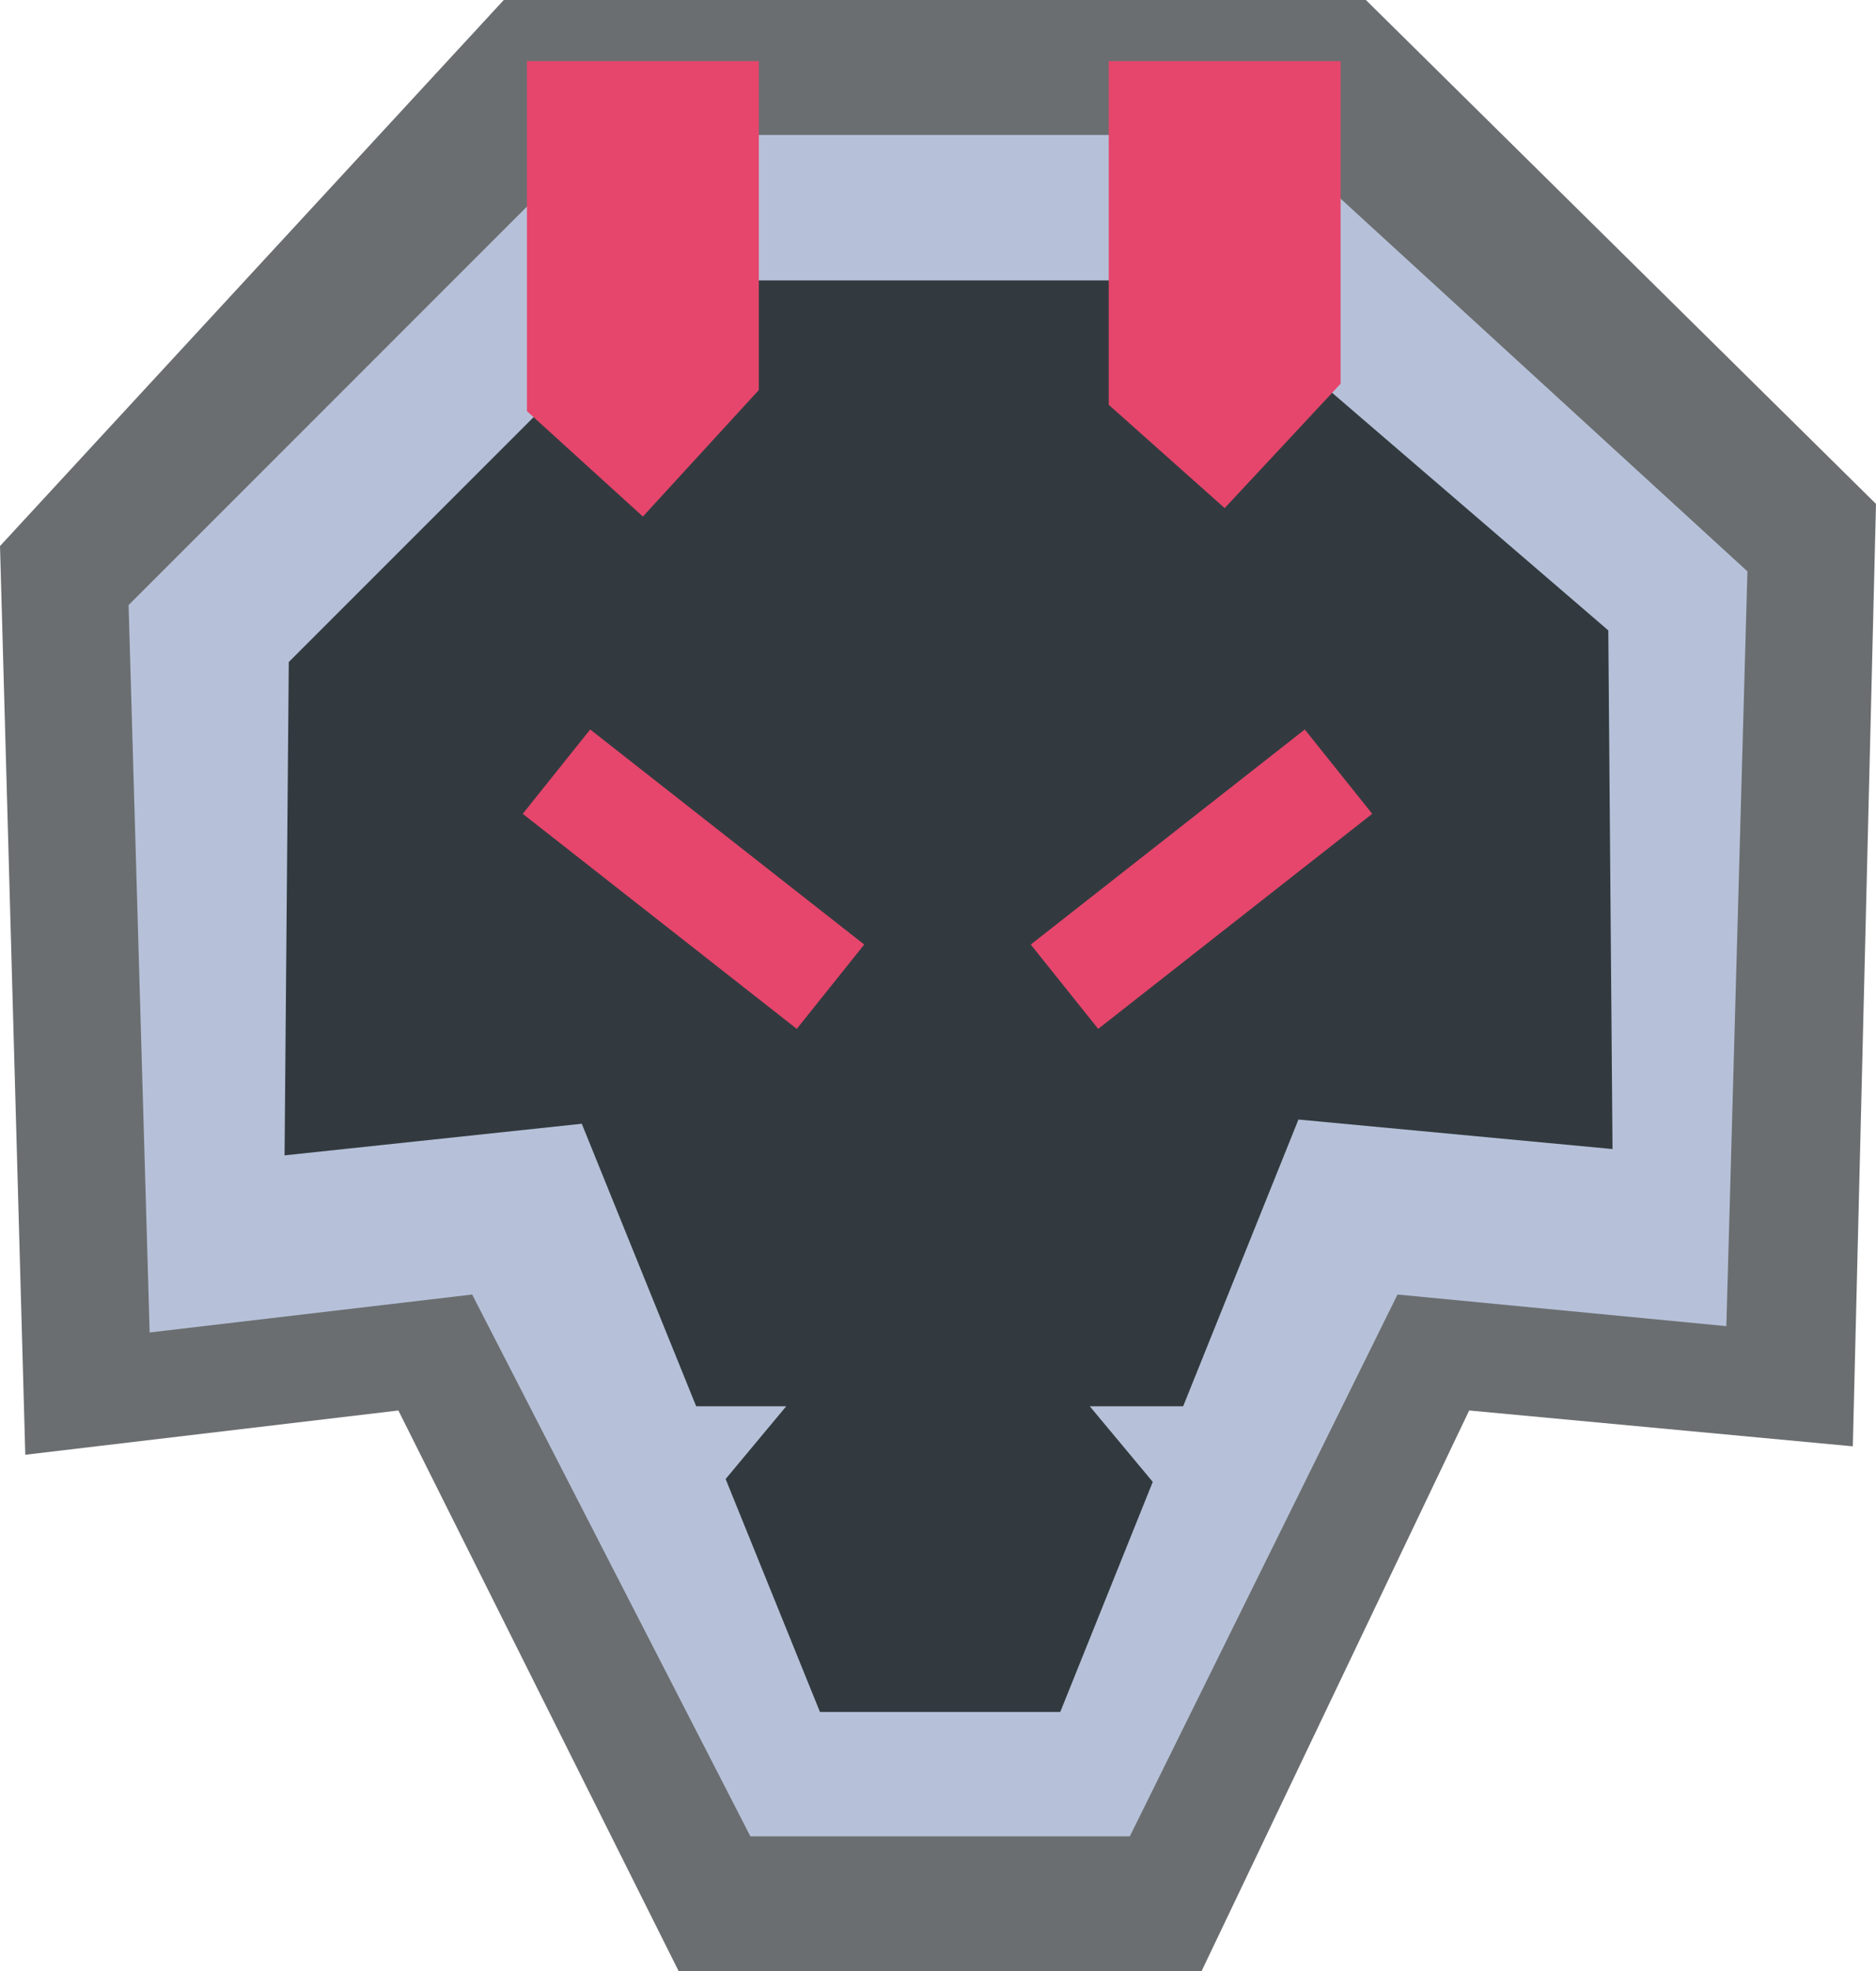 <?xml version="1.0" encoding="utf-8"?>
<!-- Generator: Adobe Illustrator 21.1.0, SVG Export Plug-In . SVG Version: 6.00 Build 0)  -->
<svg version="1.1" id="rising" xmlns="http://www.w3.org/2000/svg" xmlns:xlink="http://www.w3.org/1999/xlink" x="0px" y="0px"
	 viewBox="0 0 89 93.5" style="enable-background:new 0 0 89 93.5;" xml:space="preserve">
<style type="text/css">
	.st0{fill:#6B6E70;}
	.st1{fill:#B6C1D9;}
	.st2{opacity:0.76;fill:#09100F;}
	.st3{fill:#E6466C;}
</style>
<polygon id="dragon-bg" class="st0" points="0,25.9 23.9,0 64.8,0 89,23.9 87.9,68.6 69.7,66.9 57,93.5 32.2,93.5 18.9,66.9 1.2,69 
	"/>
<polygon id="dragon-mid" class="st1" points="6.1,28.7 28.4,6.4 60.3,6.4 82.9,27.1 81.9,62.9 66.3,61.4 53.6,87.1 35.6,87.1 
	22.4,61.4 7.1,63.2 "/>
<polygon id="dragon-fore" class="st2" points="13.7,31.4 31.8,13.3 57,13.3 76.3,29.9 76.5,54.5 61.6,53.1 50.3,81.2 38.9,81.2 
	27.6,53.3 13.5,54.8 "/>
<path id="dragon-nostrils" class="st1" d="M54.7,70.3l-3-3.6H57L54.7,70.3z M34.3,70.3l3-3.6H32L34.3,70.3z"/>
<path id="dragon-eyes" class="st3" d="M37.8,48.8l-13-10.2l3.2-4l13,10.2L37.8,48.8z M52.1,48.8l13-10.2l-3.2-4l-13,10.2L52.1,48.8z
	"/>
<path id="dragon-horns" class="st3" d="M25,2.9h11v15.6l-5.5,6l-5.5-5V2.9z M52.6,19.2l5.5,4.9l5.5-5.9V2.9h-11V19.2z"/>
</svg>
